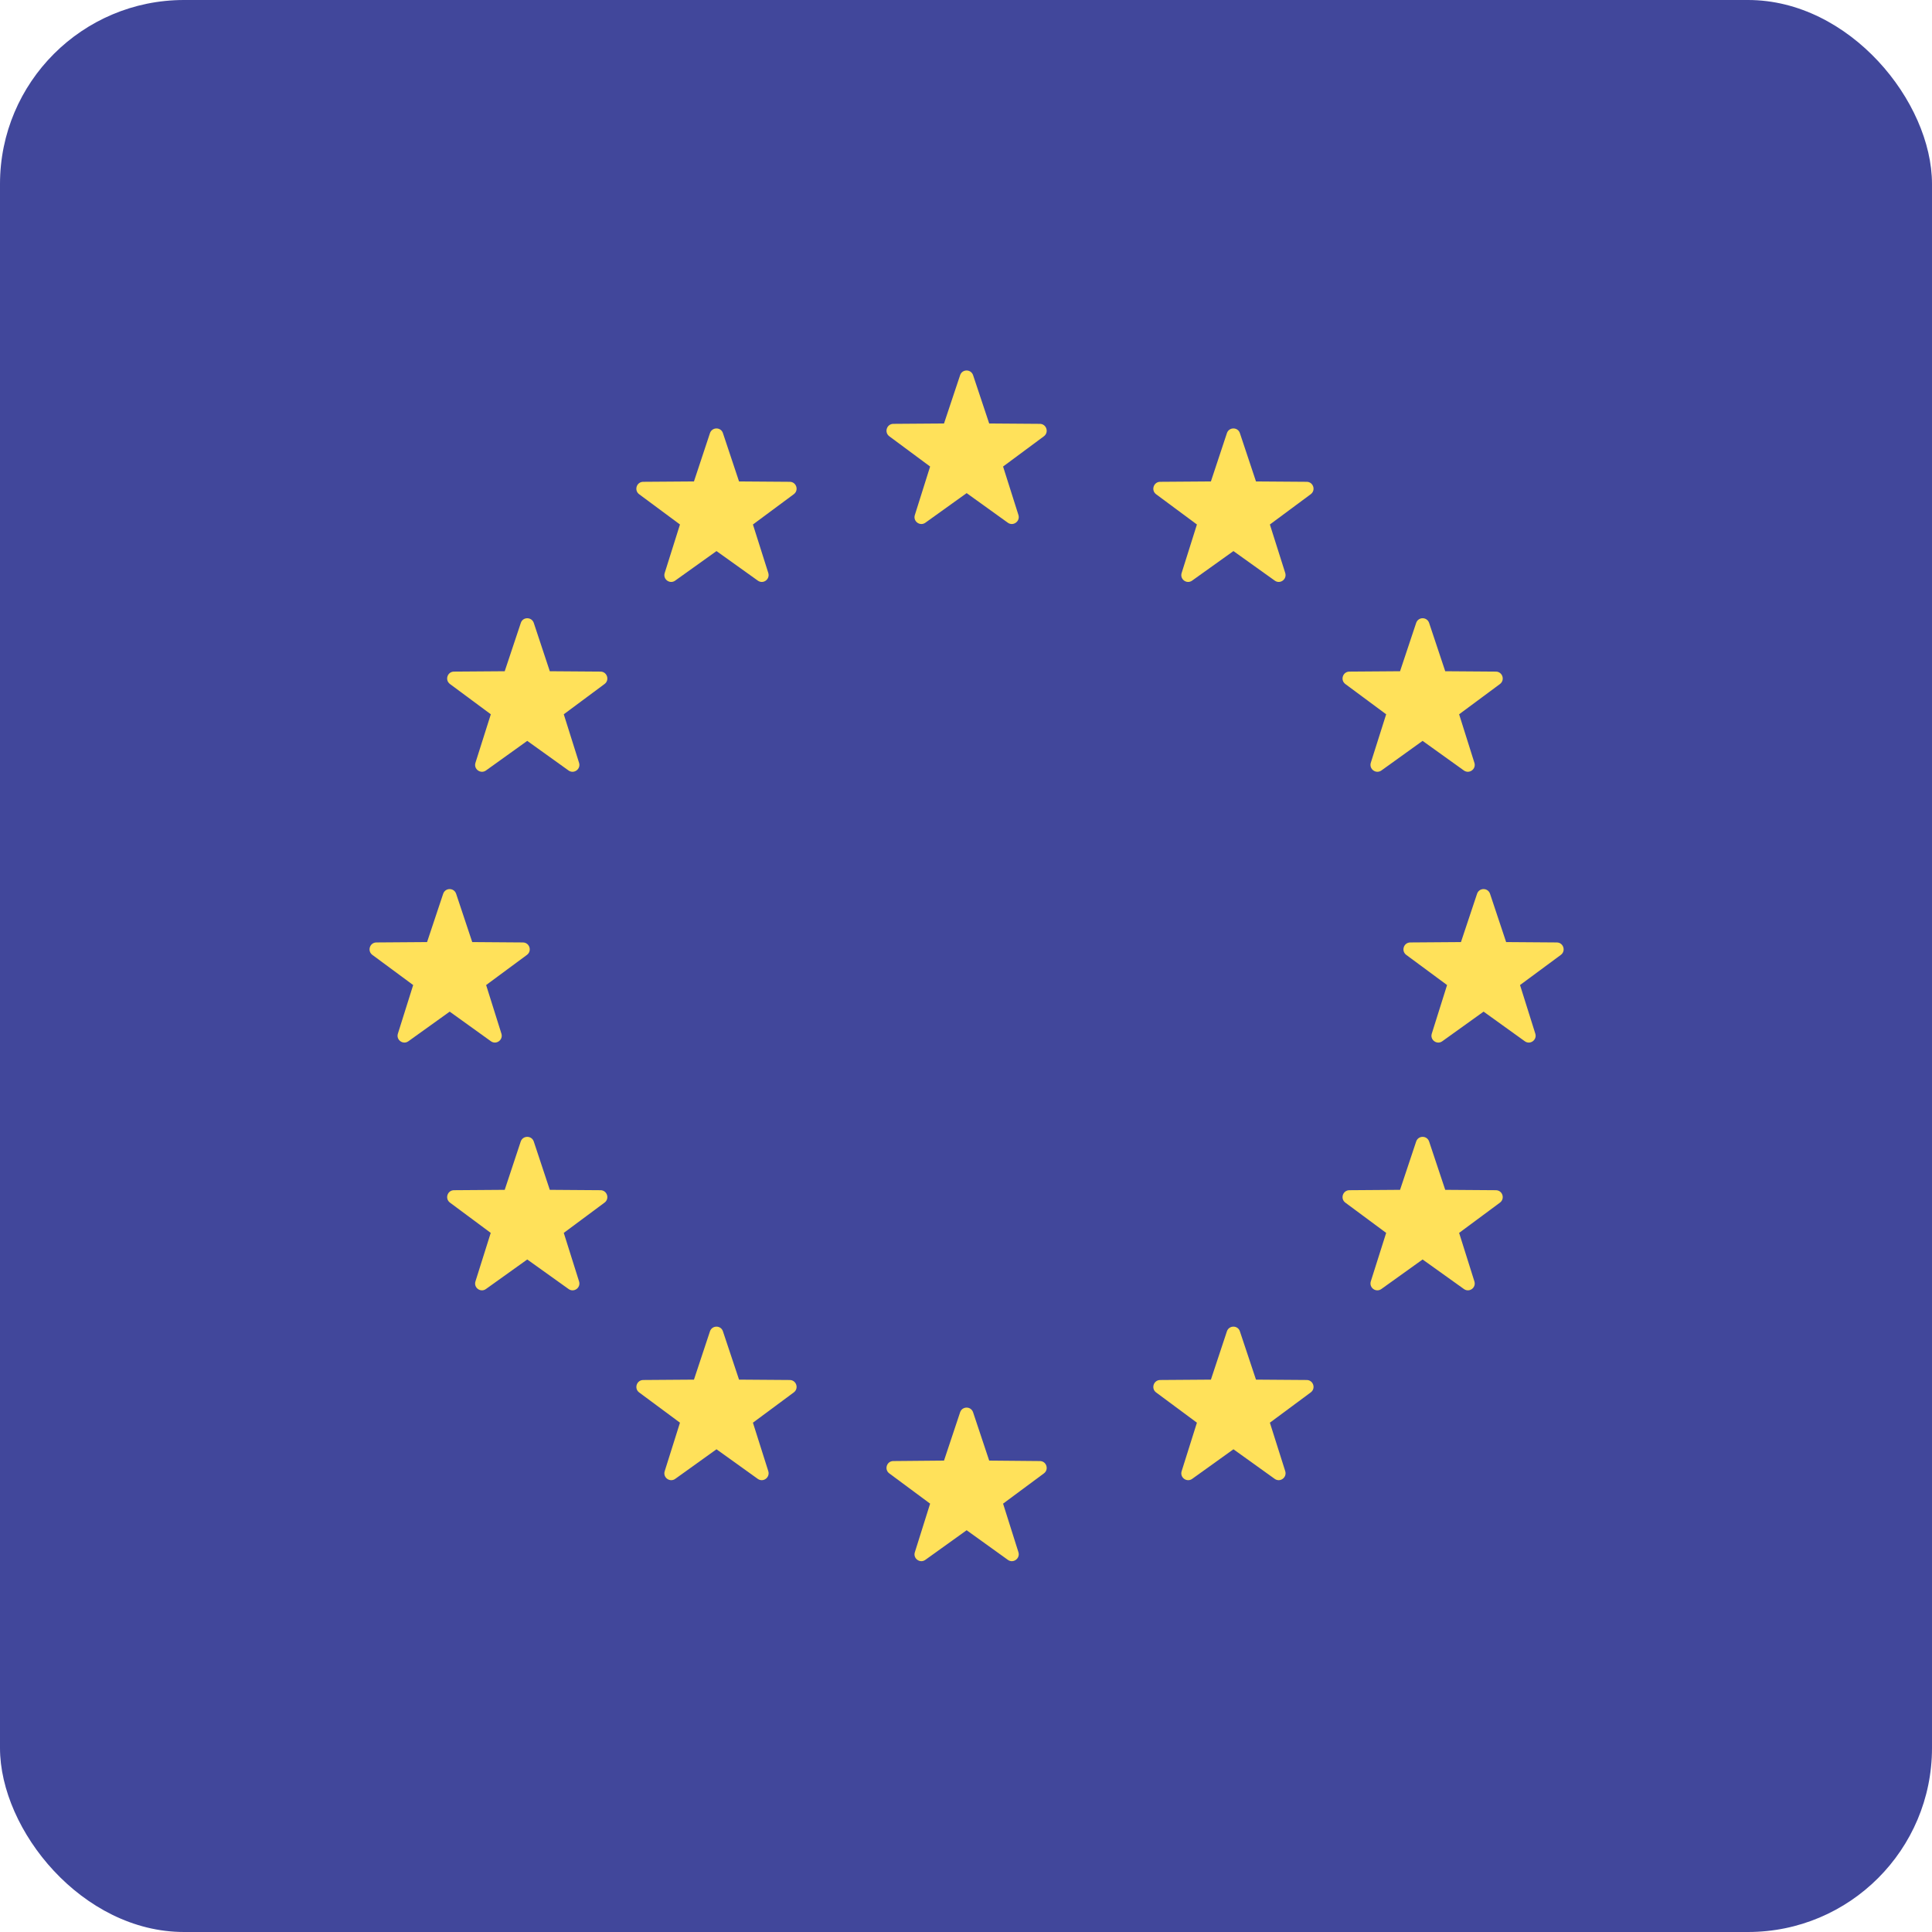 <?xml version="1.0" encoding="UTF-8"?>
<svg width="21px" height="21px" viewBox="0 0 21 21" version="1.1" xmlns="http://www.w3.org/2000/svg" xmlns:xlink="http://www.w3.org/1999/xlink">
    <!-- Generator: Sketch 52.6 (67491) - http://www.bohemiancoding.com/sketch -->
    <title>european-union (1)</title>
    <desc>Created with Sketch.</desc>
    <g id="Ui-Kit" stroke="none" stroke-width="1" fill="none" fill-rule="evenodd">
        <g id="ui-kit" transform="translate(-448, -6005)" fill-rule="nonzero">
            <g id="european-union-(1)" transform="translate(448, 6005)">
                <rect id="Rectangle-path" fill="#41479B" x="0" y="0" width="21" height="21" rx="2"></rect>
                <g id="Group" transform="translate(4, 4)" fill="#FFE15A">
                    <path d="M6.577,0.078 L6.752,0.603 L7.303,0.607 C7.375,0.608 7.404,0.699 7.347,0.742 L6.903,1.071 L7.07,1.598 C7.091,1.667 7.013,1.723 6.955,1.682 L6.507,1.36 L6.058,1.682 C6,1.723 5.922,1.667 5.944,1.598 L6.11,1.071 L5.666,0.742 C5.609,0.699 5.638,0.608 5.71,0.607 L6.261,0.603 L6.436,0.078 C6.459,0.01 6.554,0.01 6.577,0.078 Z" id="Shape"></path>
                    <path d="M6.577,11.351 L6.752,11.876 L7.303,11.881 C7.375,11.881 7.404,11.973 7.347,12.015 L6.903,12.344 L7.07,12.872 C7.091,12.94 7.013,12.997 6.955,12.955 L6.507,12.633 L6.058,12.955 C6,12.997 5.922,12.94 5.944,12.872 L6.11,12.344 L5.666,12.015 C5.609,11.973 5.638,11.881 5.71,11.881 L6.261,11.876 L6.436,11.351 C6.459,11.283 6.554,11.283 6.577,11.351 Z" id="Shape"></path>
                    <path d="M12.196,5.715 L12.371,6.24 L12.922,6.244 C12.994,6.245 13.023,6.336 12.966,6.379 L12.522,6.707 L12.688,7.235 C12.71,7.303 12.632,7.36 12.574,7.318 L12.126,6.996 L11.677,7.318 C11.619,7.36 11.541,7.303 11.563,7.235 L11.729,6.707 L11.285,6.379 C11.228,6.336 11.257,6.245 11.329,6.244 L11.88,6.24 L12.055,5.715 C12.078,5.647 12.173,5.647 12.196,5.715 Z" id="Shape"></path>
                    <path d="M0.958,5.715 L1.133,6.24 L1.684,6.244 C1.756,6.245 1.785,6.336 1.728,6.379 L1.284,6.707 L1.45,7.235 C1.472,7.303 1.394,7.36 1.336,7.318 L0.888,6.996 L0.439,7.318 C0.381,7.36 0.303,7.303 0.325,7.235 L0.491,6.707 L0.047,6.379 C-0.01,6.336 0.019,6.245 0.091,6.244 L0.642,6.24 L0.817,5.715 C0.84,5.647 0.935,5.647 0.958,5.715 Z" id="Shape"></path>
                    <path d="M1.802,2.771 L1.976,3.296 L2.528,3.3 C2.599,3.301 2.629,3.392 2.571,3.435 L2.128,3.764 L2.294,4.291 C2.316,4.36 2.238,4.416 2.18,4.375 L1.731,4.053 L1.282,4.375 C1.224,4.416 1.146,4.36 1.168,4.291 L1.335,3.764 L0.891,3.435 C0.833,3.392 0.863,3.301 0.934,3.3 L1.486,3.296 L1.661,2.771 C1.683,2.703 1.779,2.703 1.802,2.771 Z" id="Shape"></path>
                    <path d="M11.534,8.408 L11.709,8.933 L12.26,8.937 C12.332,8.938 12.361,9.029 12.304,9.072 L11.86,9.401 L12.026,9.928 C12.048,9.997 11.97,10.053 11.912,10.011 L11.463,9.69 L11.015,10.011 C10.956,10.053 10.879,9.997 10.9,9.928 L11.067,9.401 L10.623,9.072 C10.566,9.029 10.595,8.938 10.667,8.937 L11.218,8.933 L11.393,8.408 C11.416,8.34 11.511,8.34 11.534,8.408 Z" id="Shape"></path>
                    <path d="M9.477,0.708 L9.652,1.233 L10.204,1.237 C10.275,1.238 10.305,1.329 10.247,1.372 L9.803,1.701 L9.97,2.228 C9.991,2.297 9.914,2.353 9.856,2.311 L9.407,1.99 L8.958,2.311 C8.9,2.353 8.822,2.297 8.844,2.228 L9.01,1.701 L8.566,1.372 C8.509,1.329 8.539,1.238 8.61,1.237 L9.162,1.233 L9.336,0.708 C9.359,0.64 9.455,0.64 9.477,0.708 Z" id="Shape"></path>
                    <path d="M3.858,10.471 L4.033,10.996 L4.585,11 C4.656,11.001 4.686,11.092 4.628,11.135 L4.184,11.464 L4.351,11.991 C4.372,12.06 4.295,12.116 4.237,12.075 L3.788,11.753 L3.339,12.075 C3.281,12.116 3.203,12.06 3.225,11.991 L3.391,11.464 L2.947,11.135 C2.89,11.092 2.92,11.001 2.991,11 L3.543,10.996 L3.717,10.471 C3.74,10.403 3.836,10.403 3.858,10.471 Z" id="Shape"></path>
                    <path d="M11.393,2.771 L11.218,3.296 L10.667,3.3 C10.595,3.301 10.566,3.392 10.623,3.435 L11.067,3.764 L10.9,4.291 C10.879,4.36 10.956,4.416 11.015,4.375 L11.463,4.053 L11.912,4.375 C11.97,4.416 12.048,4.36 12.026,4.291 L11.86,3.764 L12.304,3.435 C12.361,3.392 12.332,3.301 12.26,3.3 L11.709,3.296 L11.534,2.771 C11.511,2.703 11.416,2.703 11.393,2.771 Z" id="Shape"></path>
                    <path d="M1.66,8.408 L1.486,8.933 L0.934,8.937 C0.863,8.938 0.833,9.029 0.891,9.072 L1.334,9.401 L1.168,9.928 C1.146,9.997 1.224,10.053 1.282,10.011 L1.731,9.69 L2.18,10.011 C2.238,10.053 2.316,9.997 2.294,9.928 L2.128,9.401 L2.571,9.072 C2.629,9.029 2.599,8.938 2.528,8.937 L1.976,8.933 L1.802,8.408 C1.779,8.34 1.683,8.34 1.66,8.408 Z" id="Shape"></path>
                    <path d="M3.717,0.708 L3.543,1.233 L2.991,1.237 C2.919,1.238 2.89,1.329 2.947,1.372 L3.391,1.701 L3.225,2.228 C3.203,2.297 3.281,2.353 3.339,2.311 L3.788,1.99 L4.237,2.311 C4.295,2.353 4.372,2.297 4.351,2.228 L4.184,1.701 L4.628,1.372 C4.686,1.329 4.656,1.238 4.585,1.237 L4.033,1.233 L3.858,0.708 C3.836,0.64 3.74,0.64 3.717,0.708 Z" id="Shape"></path>
                    <path d="M9.336,10.471 L9.162,10.996 L8.61,11 C8.539,11.001 8.509,11.092 8.566,11.135 L9.01,11.464 L8.844,11.991 C8.822,12.06 8.9,12.116 8.958,12.075 L9.407,11.753 L9.856,12.075 C9.914,12.116 9.991,12.06 9.97,11.991 L9.803,11.464 L10.247,11.135 C10.305,11.092 10.275,11.001 10.204,11 L9.652,10.996 L9.477,10.471 C9.455,10.403 9.359,10.403 9.336,10.471 Z" id="Shape"></path>
                </g>
            </g>
        </g>
    </g>
</svg>